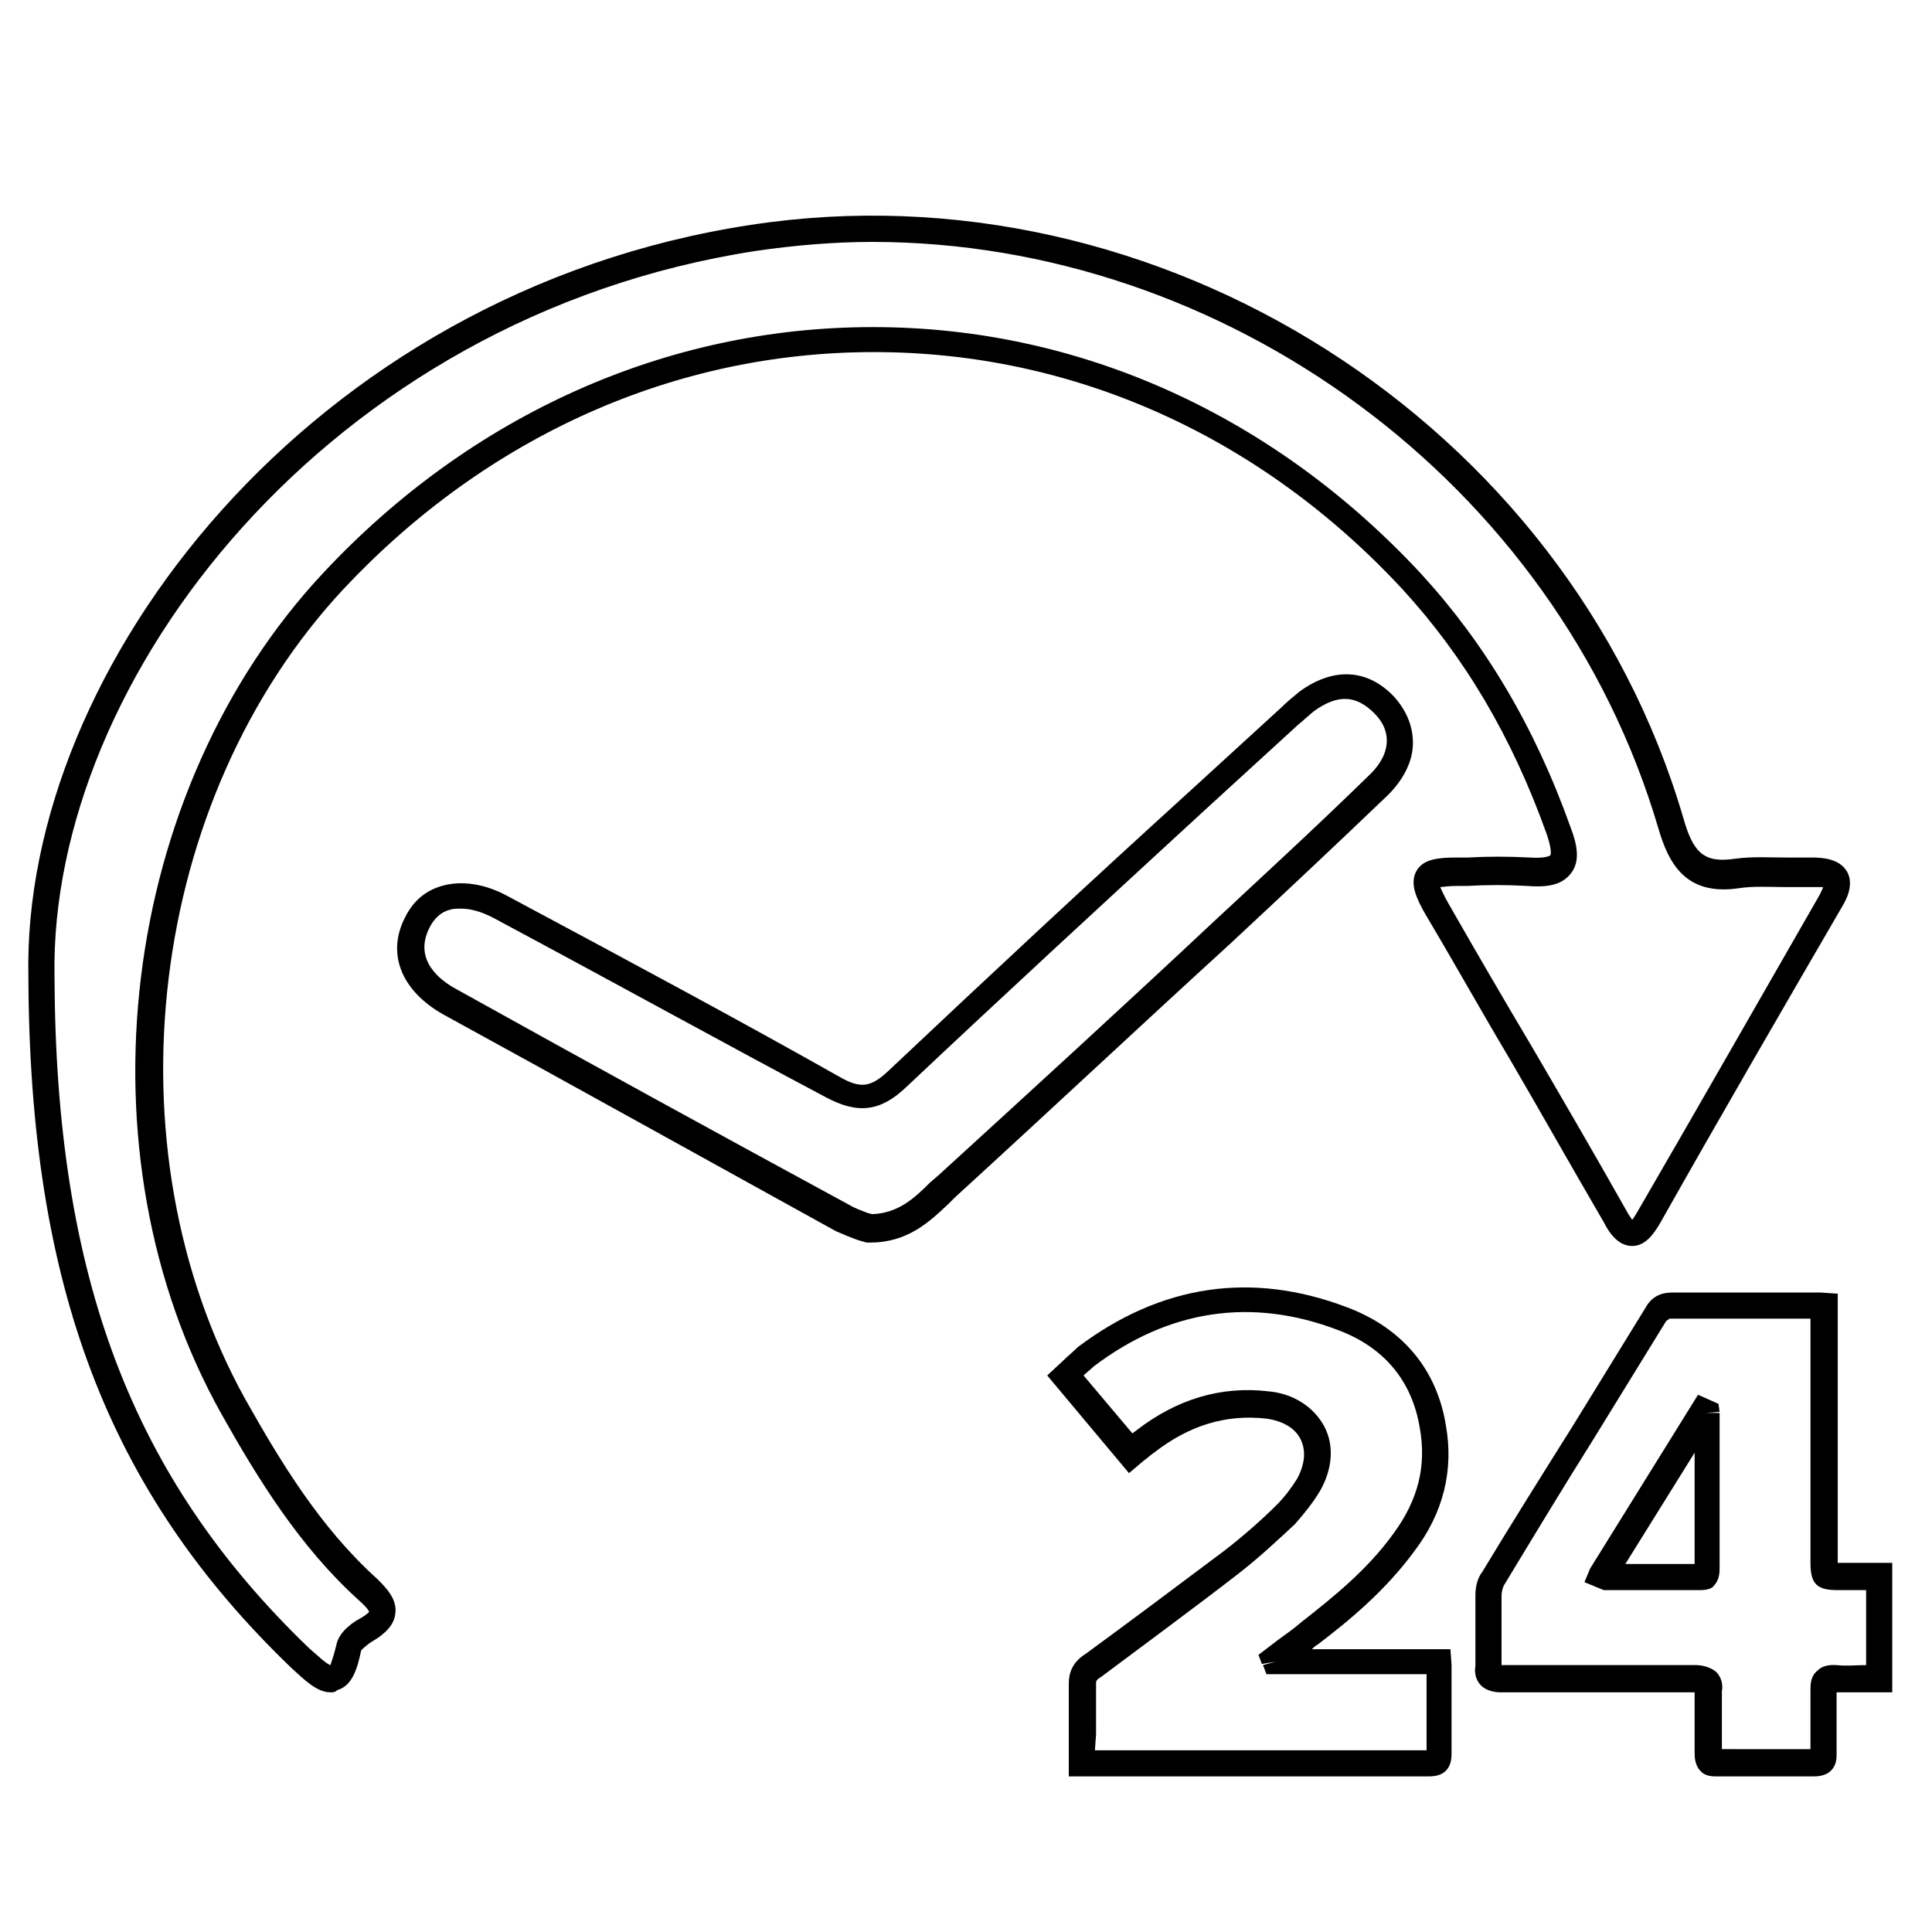 <?xml version="1.0" encoding="utf-8"?>
<!-- Generator: Adobe Illustrator 23.0.3, SVG Export Plug-In . SVG Version: 6.00 Build 0)  -->
<svg version="1.1" id="Layer_1" xmlns="http://www.w3.org/2000/svg" xmlns:xlink="http://www.w3.org/1999/xlink" x="0px" y="0px"
	 viewBox="0 0 170.1 170.1" style="enable-background:new 0 0 170.1 170.1;" xml:space="preserve">
<path d="M151.1,156.4c-0.3,0-1,0-1.4-0.5c-0.5-0.5-0.5-1.3-0.5-1.6c0-0.8,0-1.5,0-2.3c0-1,0-2,0-3c-2.8,0-5.4,0-7.9,0
	c-3.1,0-6.1,0-9.2,0c-0.4,0-1.2-0.1-1.7-0.6c-0.5-0.5-0.6-1.2-0.5-1.7c0-1.1,0-2.1,0-3.2c0-1,0-2,0-3.1c0-0.7,0.2-1.5,0.6-2
	c2.6-4.3,5.3-8.6,8-12.9l6.4-10.4c0.5-0.9,1.3-1.3,2.3-1.3c0,0,0,0,0,0c2.9,0,5.8,0,8.6,0h3.8c0.2,0,0.5,0,0.7,0l1.5,0.1l0,23.7
	c0,0,0,0,0,0c0,0,0,0,0,0l4.8,0V149l-2.3,0c-0.9,0-1.7,0-2.6,0c0,1.1,0,2,0,3c0,0.8,0,1.6,0,2.4c0,0.4,0,1-0.5,1.5
	c-0.5,0.5-1.3,0.5-1.5,0.5C157,156.4,154.1,156.4,151.1,156.4C151.2,156.4,151.2,156.4,151.1,156.4z M155.3,154c1.4,0,2.8,0,4.1,0
	c0-0.7,0-1.4,0-2.1c0-1,0-2,0-3.1c0-0.5,0-1.2,0.6-1.7c0.6-0.6,1.4-0.5,1.7-0.5c0.9,0.1,1.7,0,2.6,0V140l-2.5,0
	c-1.8,0-2.4-0.5-2.4-2.4l0-21.5h-3.7c-2.9,0-5.8,0-8.7,0l-0.3,0.2l-6.4,10.4c-2.7,4.3-5.3,8.6-7.9,12.9c-0.1,0.2-0.2,0.6-0.2,0.9
	c0,1,0,2,0,3c0,1,0,2.1,0,3.1c6,0,11.4,0,17.1,0c0.4,0,1.2,0.1,1.8,0.6c0.5,0.5,0.6,1.2,0.5,1.7c0,1,0,2,0,3c0,0.7,0,1.4,0,2.1
	C152.8,154,154.1,154,155.3,154z M149.7,140C149.7,140,149.7,140,149.7,140l-8.5,0l-1.7-0.7l0.5-1.2l9.5-15.3l1.8,0.8l0.1,0.7
	l-1.2,0.1l1.2,0c0,0.2,0,0.3,0,0.5l0,13.1c0,0.4,0,1.1-0.5,1.6C150.8,139.8,150.4,140,149.7,140z M143.1,137.7l6.1,0l0-9.8
	L143.1,137.7z"/>
<path d="M96.5,156.4h-2.4l0-3.9c0-1.4,0-2.9,0-4.3c0-1,0.4-1.8,1.2-2.4l0.3-0.2c4.1-3,8.1-6,12.1-9c1.7-1.3,3.4-2.8,4.7-4.1
	c0.7-0.7,1.3-1.5,1.8-2.3c0.7-1.3,0.8-2.5,0.3-3.5c-0.5-1-1.6-1.6-3-1.8c-3.6-0.4-6.8,0.6-9.9,3c-0.3,0.2-0.6,0.5-0.9,0.7l-1.3,1.1
	l-7.2-8.6l1.4-1.3c0.4-0.4,0.9-0.8,1.3-1.2c7.3-5.5,15.3-6.7,23.7-3.5c4.8,1.8,7.9,5.4,8.7,10.4c0.7,3.9-0.2,7.7-2.8,11.1
	c-2.5,3.4-5.6,6-8.5,8.2c-0.2,0.1-0.4,0.3-0.5,0.4h12.2l0.1,1.4c0,0.2,0,0.4,0,0.6l0,2.3c0,1.6,0,3.2,0,4.8c0,0.4,0,1.1-0.5,1.6
	c-0.5,0.5-1.2,0.5-1.6,0.5c-3.3,0-6.6,0-10,0L96.5,156.4z M96.4,154.1l19.5,0c3.2,0,6.5,0,9.7,0c0-1.6,0-3.1,0-4.6l0-2.1h-14.1
	l-0.3-0.8l1.1-0.3l-1.2,0.2l-0.3-0.8l1.7-1.3c0.7-0.5,1.4-1,2.1-1.6c2.8-2.2,5.8-4.6,8.1-7.8c2.2-3,2.9-6,2.3-9.3
	c-0.7-4.2-3.2-7.1-7.2-8.6c-7.6-2.9-14.9-1.8-21.5,3.2c-0.3,0.3-0.6,0.5-0.9,0.8l4.3,5.1c0.1-0.1,0.3-0.2,0.4-0.3
	c3.5-2.7,7.4-3.9,11.6-3.4c2.2,0.2,4,1.4,4.9,3.1c0.9,1.7,0.7,3.8-0.4,5.7c-0.6,1-1.4,2-2.2,2.9c-1.4,1.3-3.1,2.9-4.9,4.3
	c-4,3.1-8.1,6.1-12.1,9.1l-0.3,0.2c-0.2,0.2-0.2,0.2-0.2,0.5c0,1.5,0,2.9,0,4.4L96.4,154.1z"/>
<path d="M29.1,149c-1.2,0-2.3-1.1-3.5-2.2C9.5,131.3,2.6,113.2,2.5,86C1.9,58.8,27.3,25.7,66.1,19.8c35.9-5.5,71.9,17.4,82.1,52.2
	c0.9,3.2,1.9,4,4.6,3.6c1.5-0.2,3-0.1,4.5-0.1c0.7,0,1.5,0,2.2,0c1,0,2.4,0.1,3.1,1.2c0.7,1.2-0.1,2.6-0.4,3.1
	c-5.4,9.3-10.8,18.6-16.1,28c-0.5,0.8-1.2,1.9-2.4,1.9l0,0c-1.2,0-2-1.1-2.5-2.1c-2.8-4.8-5.5-9.6-8.3-14.4
	c-2.5-4.2-4.9-8.5-7.4-12.7c-0.8-1.4-1.4-2.7-0.8-3.8c0.6-1.1,2-1.2,3.6-1.2l0.9,0c1.8-0.1,3.6-0.1,5.5,0c1.5,0.1,1.8-0.2,1.8-0.2
	c0,0,0.2-0.3-0.3-1.8c-3.1-8.7-7.3-15.7-12.7-21.6c-12.5-13.5-29-20.9-46.5-20.9c0,0-0.1,0-0.1,0c-17.5,0-34,7.4-46.6,20.8
	c-17.3,18.5-21,49.2-8.7,71.4c3.1,5.5,6.6,11.3,11.6,15.8c0.8,0.8,1.8,1.8,1.6,3.1c-0.1,0.9-0.8,1.7-2,2.4c-0.5,0.3-0.9,0.7-1,0.8
	c-0.3,1.4-0.7,3.1-2.1,3.5C29.5,149,29.3,149,29.1,149z M76.8,21.3c-3.4,0-6.9,0.3-10.3,0.8C28.9,27.9,4.3,59.8,4.8,86v0
	c0.1,26.4,6.8,44.1,22.4,59.1c0.6,0.5,1.5,1.4,1.9,1.5c0-0.1,0.2-0.5,0.5-1.7c0.2-1.3,1.7-2.2,2.1-2.4c0.7-0.4,0.8-0.6,0.8-0.6
	c0,0-0.1-0.3-0.9-1c-5.2-4.7-8.9-10.7-12.1-16.4c-12.9-23-9-54.9,9-74.1c13-13.9,30.2-21.6,48.3-21.6c0,0,0.1,0,0.1,0
	c18.1,0,35.2,7.7,48.2,21.7c5.6,6.1,10,13.4,13.2,22.4c0.5,1.3,0.9,2.9,0,4c-0.9,1.2-2.5,1.2-3.9,1.1c-1.7-0.1-3.5-0.1-5.2,0l-0.9,0
	c-0.8,0-1.3,0.1-1.5,0.1c0.1,0.2,0.3,0.7,0.7,1.4c2.4,4.2,4.9,8.5,7.4,12.7c2.8,4.8,5.6,9.6,8.3,14.4c0.2,0.4,0.4,0.6,0.5,0.8
	c0.1-0.1,0.2-0.3,0.4-0.6c5.4-9.3,10.7-18.6,16.1-28c0.2-0.4,0.3-0.6,0.3-0.7c-0.1,0-0.3,0-0.9,0c-0.1,0-0.3,0-0.4,0
	c-0.7,0-1.3,0-2,0c-1.4,0-2.8-0.1-4.1,0.1c-4.7,0.7-6.2-2.2-7.1-5.3C137,42.4,107.8,21.3,76.8,21.3z"/>
<path d="M76.3,109.4l-0.7-0.2c-0.6-0.2-1.3-0.5-2-0.8C62,102,50.5,95.6,39,89.3c-3.7-2.1-5-5.4-3.3-8.6c0.7-1.4,1.8-2.3,3.2-2.7
	c1.7-0.5,3.8-0.2,5.8,0.9C56.1,85,65.4,90,73.9,94.8c1.9,1.1,2.8,0.9,4.3-0.5C87,86,95.9,77.7,104.6,69.8l8.2-7.5
	c0.5-0.5,1-0.9,1.6-1.4c3-2.2,6-2,8.3,0.4c1.1,1.2,1.7,2.6,1.7,4.1c0,1.6-0.8,3.2-2.2,4.6c-4.7,4.5-9.6,9.1-13.9,13.1
	c-8.1,7.4-16.1,14.9-24.2,22.3l-0.6,0.6c-1.7,1.6-3.6,3.4-6.9,3.4H76.3z M40.6,80c-0.4,0-0.7,0-1,0.1c-0.8,0.2-1.4,0.8-1.8,1.6
	c-1.4,2.8,0.9,4.6,2.4,5.4c11.5,6.4,23,12.7,34.6,19c0.5,0.3,1.1,0.5,1.6,0.7l0.4,0.1c2.3-0.1,3.7-1.4,5.1-2.8l0.7-0.6
	c8.1-7.4,16.2-14.8,24.2-22.3c4.3-4,9.2-8.5,13.9-13.1c0.9-0.9,1.4-1.9,1.4-2.9c0-0.9-0.4-1.7-1.1-2.4c-1.6-1.6-3.2-1.7-5.3-0.2
	c-0.5,0.4-0.9,0.8-1.4,1.2l-8.2,7.5c-8.7,8-17.6,16.2-26.3,24.4c-2.3,2.2-4.3,2.4-7.1,0.9C64.2,92.1,55,87,43.6,80.9
	C42.5,80.3,41.5,80,40.6,80z"/>
</svg>
